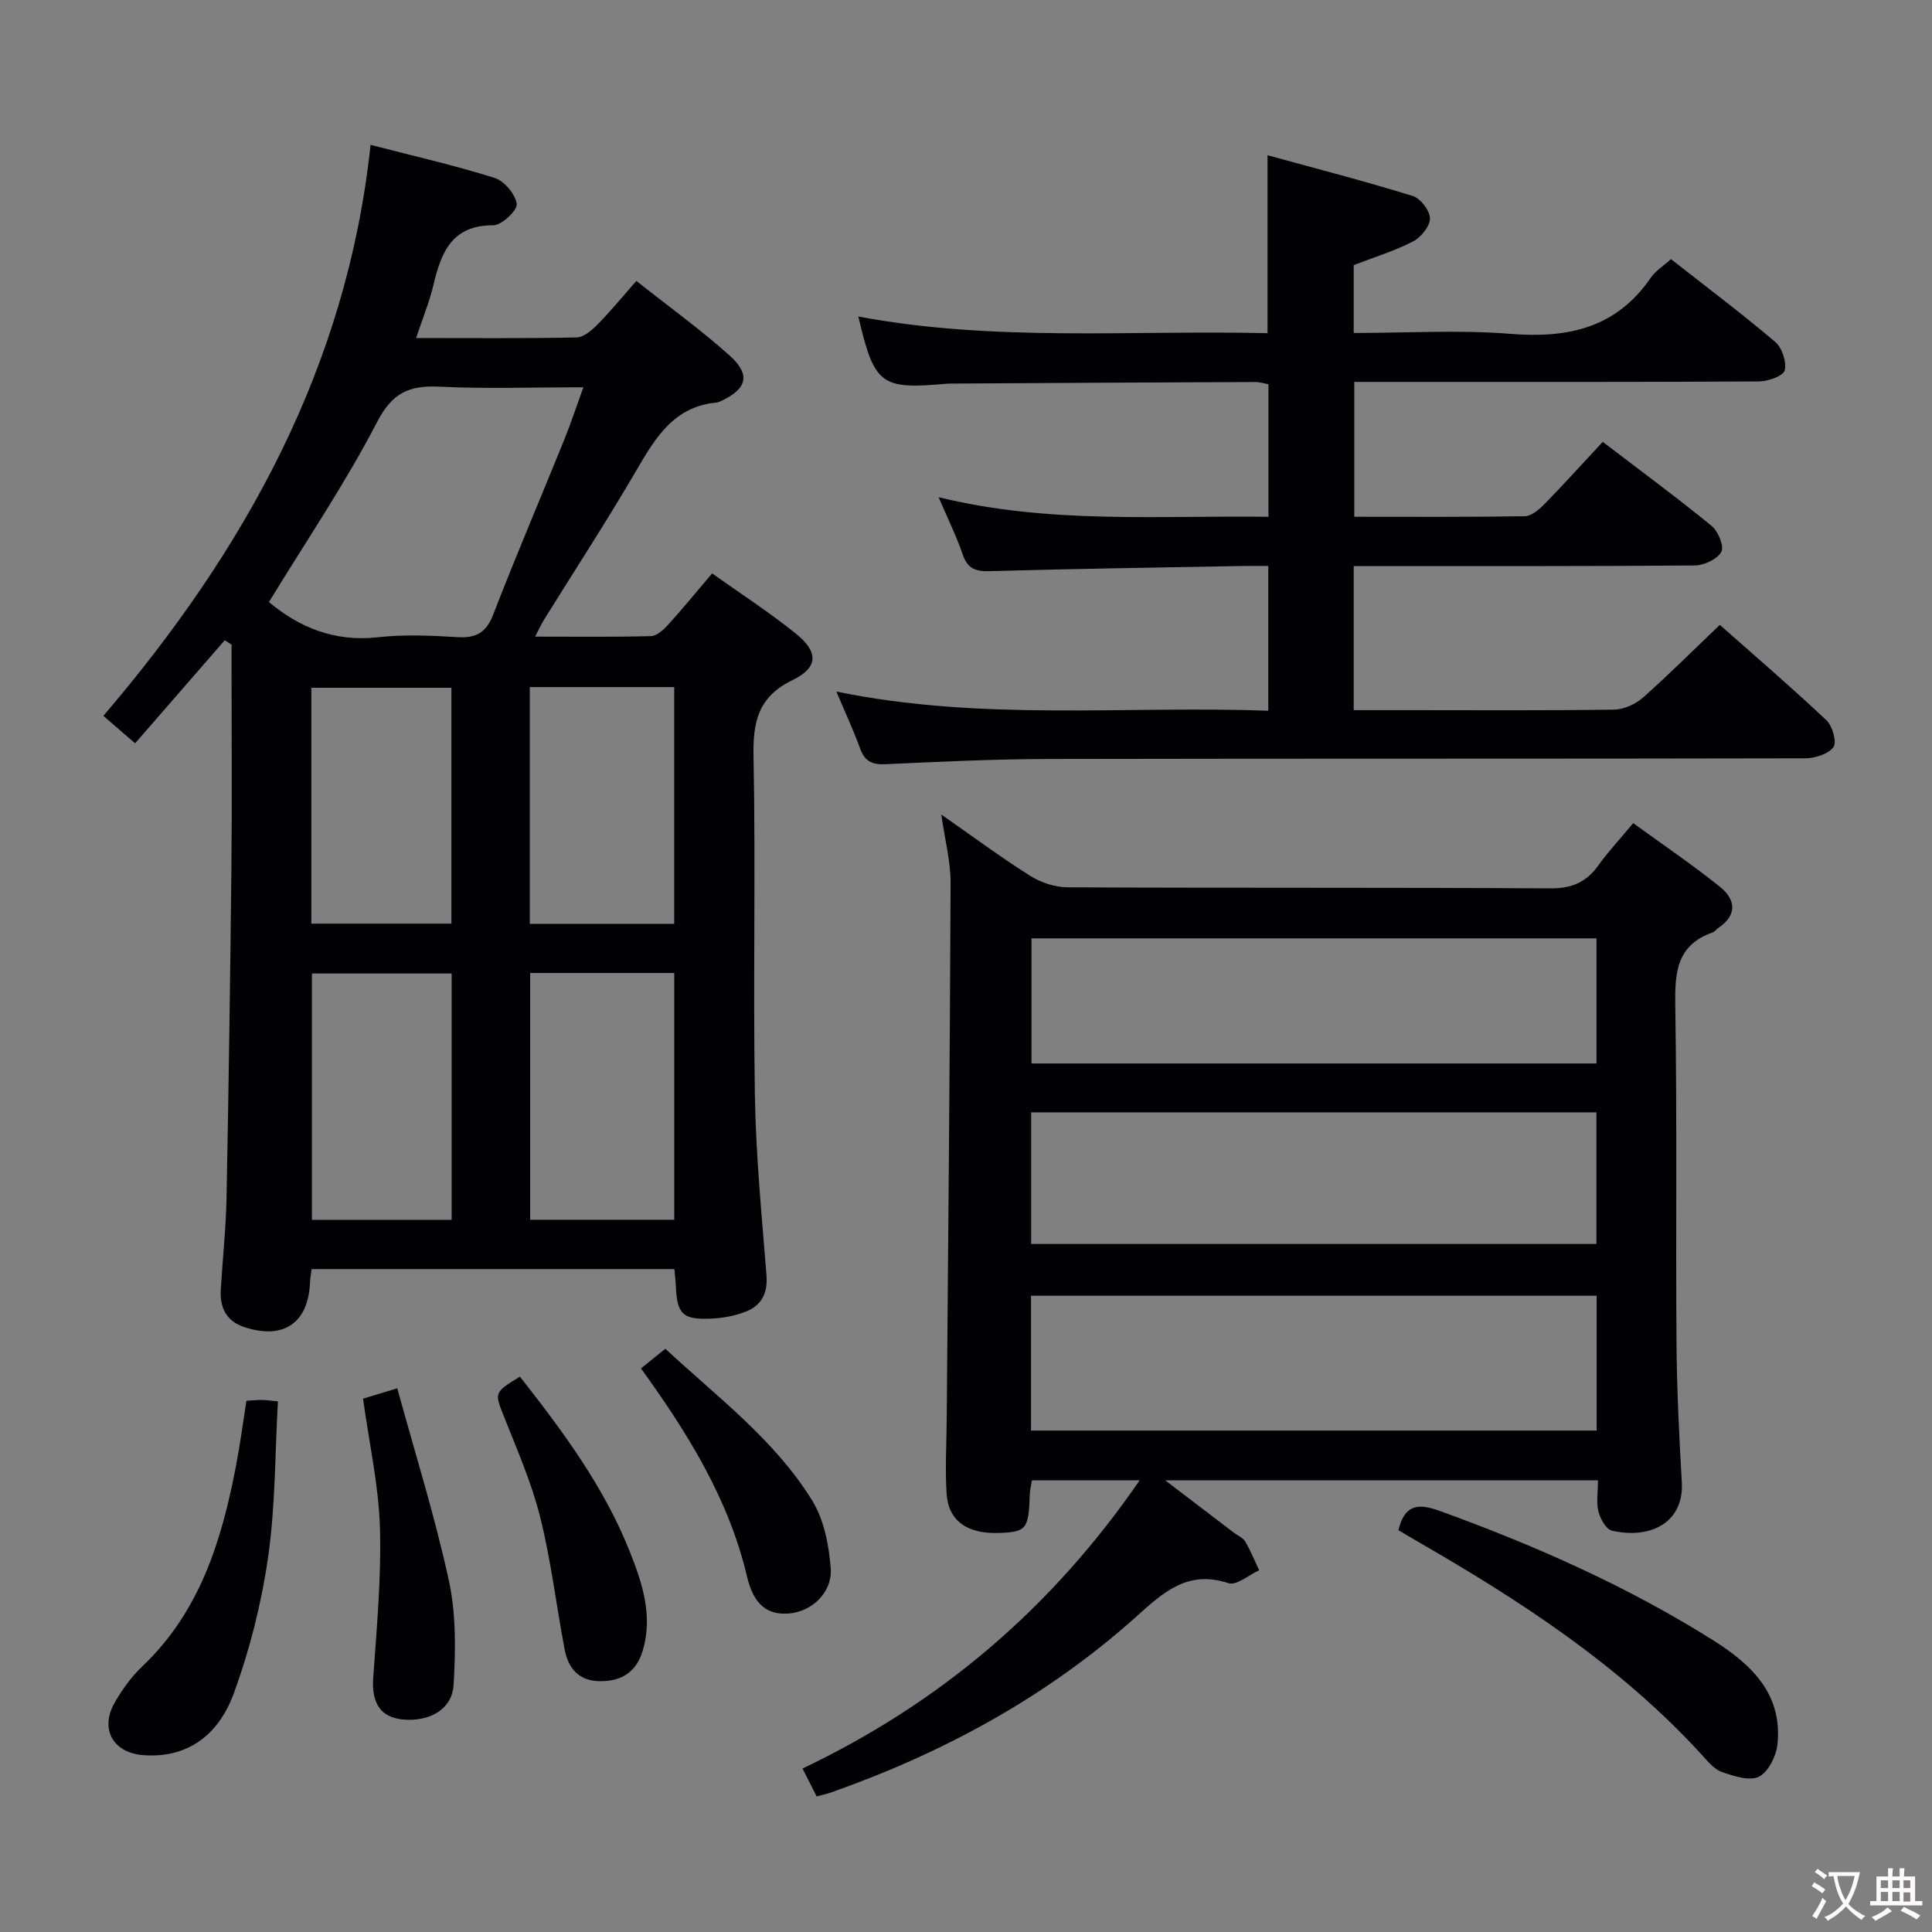 <svg enable-background="new 0 0 400 400" viewBox="0 0 400 400" xmlns="http://www.w3.org/2000/svg"><rect x="0" y="0" width="400" height="400" fill="#808080" stroke="none"/><g fill="#010103"><path d="m110.79 131.81c8.45 0 16.21.1 23.97-.11 1.21-.03 2.59-1.28 3.52-2.3 3.01-3.32 5.85-6.8 9.16-10.68 5.85 4.16 11.81 8.02 17.32 12.45 4.7 3.78 4.71 7.02-.63 9.61-7.21 3.5-8.27 8.66-8.12 15.94.46 23.32-.1 46.65.28 69.97.2 12.44 1.41 24.88 2.4 37.3.3 3.73-1.01 6.27-4.24 7.55-2.26.9-4.8 1.36-7.24 1.47-5.87.26-7.04-.96-7.28-6.69-.05-1.13-.19-2.25-.3-3.57-25.12 0-50.03 0-75.11 0-.14 1.1-.3 1.89-.33 2.69-.32 8.46-5.47 12-13.59 9.33-3.76-1.24-5.1-4.04-4.89-7.73.37-6.31 1.06-12.61 1.19-18.92.44-22.8.77-45.6 1.01-68.4.14-13.83.03-27.66.03-41.49 0-1.59 0-3.18 0-4.78-.47-.3-.94-.59-1.41-.89-6.16 7.08-12.32 14.16-18.56 21.34-3-2.6-4.48-3.88-6.57-5.69 29.24-34.22 50.44-72.21 55.32-118.22 9.11 2.36 17.5 4.26 25.67 6.84 2.01.64 4.32 3.37 4.59 5.39.18 1.31-3.11 4.42-4.83 4.42-8.63-.03-10.81 5.63-12.42 12.39-.83 3.51-2.23 6.89-3.58 10.96 11.41 0 22.34.11 33.25-.13 1.5-.03 3.2-1.55 4.4-2.77 2.68-2.73 5.11-5.7 7.95-8.93 7 5.55 13.47 10.19 19.34 15.48 4.39 3.95 3.56 6.87-1.79 9.39-.3.14-.62.28-.94.31-8.75.82-12.6 7.17-16.53 13.92-6.11 10.49-12.75 20.66-19.15 30.98-.58.92-1.03 1.92-1.89 3.57zm-55.11-7.16c6.3 5.27 13.62 8.29 22.53 7.29 5.42-.61 10.99-.36 16.46-.03 3.87.24 5.98-.89 7.44-4.67 4.73-12.22 9.88-24.27 14.8-36.42 1.34-3.31 2.45-6.72 3.87-10.64-10.46 0-20.11.35-29.72-.12-6.22-.31-9.78 1.14-12.97 7.28-6.61 12.76-14.74 24.74-22.41 37.31zm83.92 127.89c0-17.16 0-34.03 0-51.09-10.07 0-19.81 0-29.83 0v51.09zm-46.09.01c0-17.37 0-34.1 0-51-9.85 0-19.37 0-28.93 0v51zm16.18-61.28h29.9c0-16.53 0-32.74 0-49.02-10.11 0-19.87 0-29.9 0zm-16.23-.04c0-16.55 0-32.74 0-48.83-9.91 0-19.45 0-29 0v48.83z"/><path d="m330.84 306.48c-29.85 0-59.04 0-89.6 0 5.41 4.13 9.82 7.49 14.23 10.85.79.6 1.87 1.03 2.34 1.83 1.12 1.9 1.95 3.96 2.89 5.95-2.14.96-4.72 3.22-6.36 2.67-8.45-2.8-13.47 1.89-19.08 6.92-18.45 16.54-39.84 28.17-63.15 36.39-.91.32-1.86.52-3.03.84-.95-1.88-1.84-3.62-2.93-5.78 28.46-13.54 51.57-33.15 69.8-59.66-7.89 0-14.94 0-22.29 0-.16.97-.42 1.9-.45 2.84-.24 7.25-.67 7.83-6.28 8.05-6.62.27-10.6-2.48-10.95-8.17-.32-5.14-.01-10.32.03-15.49.3-36.97.66-73.93.8-110.9.02-4.41-1.16-8.82-1.92-14.18 6.48 4.52 12.26 8.82 18.33 12.65 2.22 1.4 5.13 2.4 7.74 2.42 33.32.16 66.64.01 99.96.22 4.49.03 7.52-1.27 10.04-4.81 2.02-2.83 4.43-5.39 7.18-8.7 6.07 4.42 12.21 8.57 17.98 13.2 3.21 2.58 3.64 5.83-.36 8.5-.41.28-.72.77-1.17.93-7.63 2.66-7.85 8.55-7.74 15.45.38 23.15.08 46.31.25 69.47.07 9.64.55 19.29 1.1 28.92.47 8.21-6.31 11.86-14.46 10.02-1.21-.27-2.41-2.44-2.8-3.95-.47-1.84-.1-3.93-.1-6.48zm-117.38-10.3h117.11c0-9.46 0-18.55 0-27.91-39.11 0-77.97 0-117.11 0zm117.06-38.63c0-9.31 0-18.21 0-27.25-39.16 0-78.02 0-117.03 0v27.25zm.02-63.27c-39.14 0-77.99 0-116.98 0v25.9h116.98c0-8.84 0-17.27 0-25.9z"/><path d="m173.16 143.18c30.21 6.2 59.72 2.89 89.43 3.97 0-10.05 0-19.62 0-29.97-1.74 0-3.49-.03-5.25 0-17.47.32-34.95.58-52.42 1.07-2.94.08-4.59-.5-5.6-3.44-1.28-3.75-3.05-7.33-4.99-11.87 22.94 5.62 45.5 3.75 68.29 4.06 0-9.32 0-18.23 0-27.45-.87-.15-1.8-.46-2.73-.46-20.66.08-41.31.2-61.97.32-.67 0-1.34-.02-2 .04-13.57 1.22-14.9.24-18.21-13.92 28.18 5.3 56.44 2.79 84.72 3.45 0-12.26 0-23.97 0-36.84 10.16 2.79 20.19 5.38 30.07 8.44 1.6.49 3.55 3.03 3.56 4.63.01 1.63-1.85 3.92-3.49 4.77-3.8 1.97-7.96 3.23-12.3 4.91v14.05c10.94 0 21.78-.68 32.48.18 11.92.96 21.89-1.23 29.02-11.61.99-1.45 2.63-2.45 4.19-3.86 7.31 5.74 14.61 11.22 21.56 17.12 1.43 1.21 2.4 4.14 1.99 5.9-.27 1.15-3.42 2.29-5.28 2.3-25.99.15-51.98.1-77.98.1-1.82 0-3.64 0-5.86 0v27.92c11.75 0 23.52.08 35.29-.11 1.38-.02 2.96-1.37 4.06-2.49 4.07-4.16 7.97-8.48 12.09-12.91 8.12 6.21 15.48 11.62 22.54 17.4 1.36 1.11 2.64 4.26 2.02 5.37-.86 1.53-3.57 2.8-5.5 2.82-21.66.19-43.32.12-64.98.13-1.79 0-3.58 0-5.64 0v29.83h11.42c14.16 0 28.33.1 42.49-.11 2.02-.03 4.41-1.11 5.95-2.47 5.36-4.74 10.42-9.81 15.94-15.08 7.07 6.26 14.73 12.84 22.08 19.75 1.25 1.18 2.19 4.58 1.44 5.57-1.1 1.46-3.85 2.31-5.89 2.31-52.15.12-104.3.03-156.45.14-11.31.02-22.62.56-33.92 1.08-2.77.13-4.29-.6-5.25-3.24-1.36-3.75-3.04-7.35-4.92-11.8z"/><path d="m289.52 316.8c1.27-5.1 3.81-5.7 8.48-4.01 19.74 7.15 38.84 15.59 56.64 26.78 7.92 4.98 14.44 11.11 13.37 21.53-.25 2.45-1.87 5.74-3.83 6.74-1.93.98-5.21-.11-7.66-.96-1.6-.55-2.92-2.17-4.14-3.52-16.82-18.42-37.39-31.83-58.78-44.15-1.43-.81-2.83-1.67-4.08-2.41z"/><path d="m51.02 290.02c1.29-.08 2.26-.18 3.24-.17.8 0 1.59.14 3.28.29-.62 10.9-.51 21.72-2.04 32.3-1.38 9.56-3.79 19.14-7.12 28.22-2.96 8.07-9.11 13.46-18.75 12.72-6.24-.48-9.03-5.42-5.86-10.92 1.56-2.71 3.47-5.35 5.73-7.49 11.94-11.37 16.44-26.14 19.39-41.64.84-4.35 1.41-8.75 2.13-13.31z"/><path d="m107.64 285.01c9.01 11.47 17.5 22.94 22.81 36.38 2.57 6.49 4.74 13.13 2.64 20.29-1.31 4.46-4.34 6.43-8.88 6.39-4.49-.04-6.59-2.75-7.34-6.71-1.71-9.1-2.8-18.34-5.04-27.29-1.76-7.03-4.71-13.79-7.4-20.56-2.06-5.22-2.24-5.14 3.21-8.5z"/><path d="m75.16 289.58c2.09-.63 3.94-1.19 7.09-2.15 3.7 13.5 7.81 26.55 10.7 39.88 1.5 6.95 1.38 14.41.96 21.57-.28 4.74-4.43 7.21-9.25 7.19-5.54-.03-7.79-3.02-7.39-8.67.73-10.41 1.7-20.86 1.39-31.25-.28-8.7-2.22-17.34-3.5-26.57z"/><path d="m132.71 283.32c1.86-1.51 3.27-2.64 5.04-4.08 10.77 10.02 22.64 18.84 30.41 31.44 2.45 3.98 3.47 9.24 3.83 14.01.38 5.03-3.92 8.95-8.57 9.36-4.57.4-7.38-1.82-8.75-7.62-3.78-16.03-12.24-29.66-21.96-43.11z"/></g><path d="m377.9 391.2c-.2.3-.4.5-.6.8-.7-.6-1.4-1-2.2-1.5.2-.3.4-.5.5-.8.6.4 1.4.8 2.3 1.5zm-1.8 6.1c-.2-.2-.5-.4-.9-.6.4-.6.8-1.2 1.2-1.9s.7-1.3.9-1.9c.3.3.5.5.8.7-.7 1.3-1.4 2.6-2 3.7zm2.2-9c-.3.3-.5.5-.6.8-.6-.6-1.3-1.1-2-1.5.3-.3.5-.5.6-.7.6.5 1.3.9 2 1.4zm.3.2v-.9h2 4.5c-.3 1.3-.6 2.5-1 3.6s-.9 2.1-1.4 3c.4.5 1 1 1.6 1.4s1.2.8 1.9 1.1c-.3.2-.5.4-.8.8-.4-.3-1-.7-1.6-1.2s-1.2-1.1-1.6-1.6c-.5.6-1.1 1.1-1.7 1.6s-1.4.9-2.1 1.4c-.1-.3-.3-.5-.7-.8.6-.2 1.2-.5 1.9-1s1.4-1.1 2-1.8c-.5-.8-.9-1.6-1.2-2.5s-.6-2-.8-3.2c-.4.1-.7.1-1 .1zm2.5 2.7c.3 1 .7 1.7 1 2.2.3-.5.6-1.1 1-2s.6-1.9.9-3h-3.2-.4c.1.9.3 1.8.7 2.8z" fill="#fcfafa"/><path d="m396.5 388.5v1.5 3.6h1.5v.9c-.4 0-1 0-1.7 0h-7.9c-.5 0-.9 0-1.2 0v-.9h1.3v-3.5c0-.7 0-1.2 0-1.6h2.4c0-.8 0-1.4 0-1.7h1c0 .3-.1.8-.1 1.7h1.5c0-.8 0-1.4 0-1.7h1c0 .3-.1.9-.1 1.7zm-8.2 9.2c-.2-.3-.5-.5-.8-.8.8-.3 1.4-.6 1.9-.9s1-.7 1.4-1.1c.3.3.6.5.9.8-1.6 1-2.8 1.6-3.4 2zm2.6-6.8v-1.6h-1.5v1.6zm0 2.7v-1.9h-1.5v1.9zm2.4-2.7v-1.6h-1.5v1.6zm0 2.7v-1.9h-1.5v1.9zm.2 2 .7-.8c.4.2.9.5 1.6.8s1.3.7 1.8 1c-.3.3-.5.5-.8.8-.4-.3-1.5-1-3.3-1.8zm2-4.7v-1.6h-1.4v1.6zm0 2.8v-1.9h-1.4v1.9z" fill="#fcfafa"/></svg>